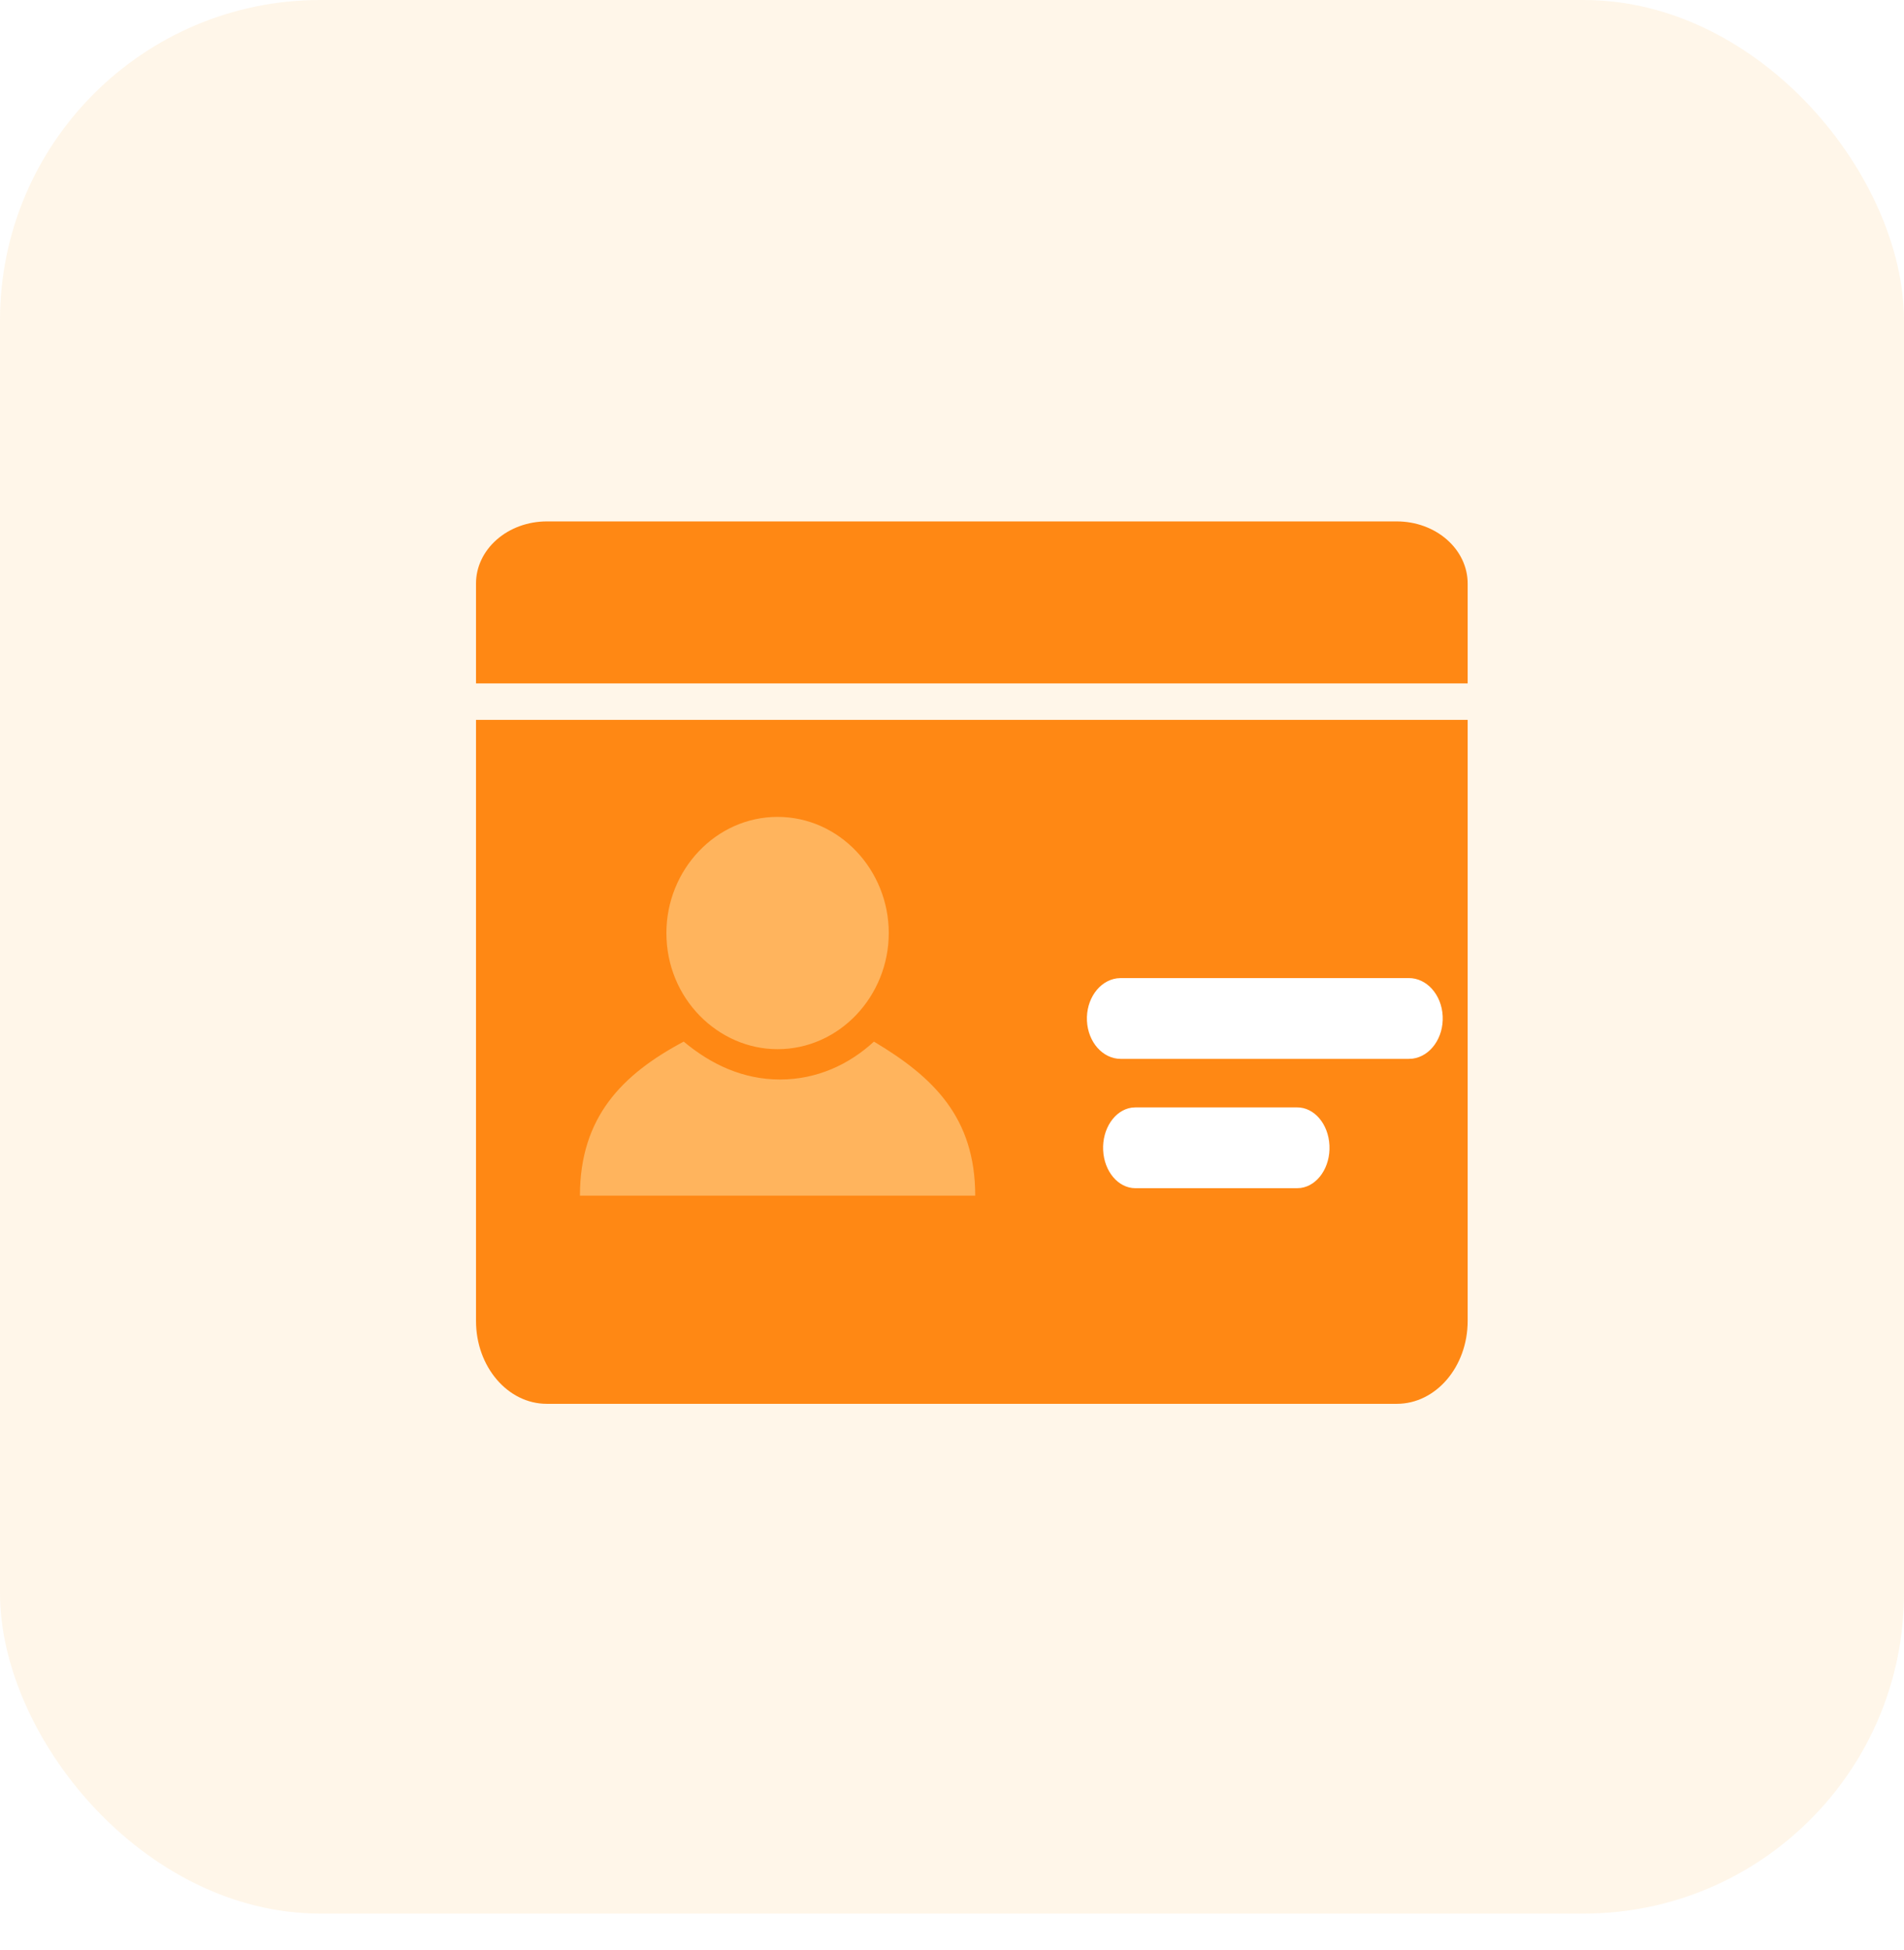 <?xml version="1.0" encoding="UTF-8"?>
<svg width="42px" height="43px" viewBox="0 0 42 43" version="1.1" xmlns="http://www.w3.org/2000/svg" xmlns:xlink="http://www.w3.org/1999/xlink">
    <title>满运宝账户</title>
    <defs>
        <filter id="filter-1">
            <feColorMatrix in="SourceGraphic" type="matrix" values="0 0 0 0 1 0 0 0 0 1 0 0 0 0 1 0 0 0 1 0"></feColorMatrix>
        </filter>
    </defs>
    <g id="首页" stroke="none" stroke-width="1" fill="none" fill-rule="evenodd">
        <g id="画板" transform="translate(-240, -154)">
            <g id="满运宝账户" transform="translate(240, 154)">
                <rect id="矩形" fill="#FFA01F" opacity="0.1" x="0" y="0" width="42" height="42.205" rx="7.066"></rect>
                <g id="编组-4" transform="translate(10.5, 11.5)">
                    <g id="编组-3">
                        <g id="编组" fill="#FF8814">
                            <path d="M21.875,4.377 L21.875,17.633 C21.875,18.643 21.175,19.462 20.312,19.462 L1.562,19.462 C0.7,19.462 0,18.643 0,17.633 L0,4.377 L21.875,4.377 Z" id="路径" fill-rule="nonzero"></path>
                            <path d="M0,1.369 C0,1.006 0.165,0.658 0.458,0.401 C0.751,0.144 1.148,0 1.562,0 L20.312,0 C20.727,0 21.124,0.144 21.417,0.401 C21.71,0.658 21.875,1.006 21.875,1.369 L21.875,3.573 L0,3.573 L0,1.369 Z" id="路径"></path>
                        </g>
                        <g filter="url(#filter-1)" id="编组">
                            <g transform="translate(2.293, 6.517)">
                                <path d="M6.485,4.956 C5.94,5.458 5.231,5.792 4.414,5.792 C3.597,5.792 2.888,5.458 2.289,4.956 C0.926,5.68 0,6.627 0,8.353 L8.719,8.353 C8.719,6.627 7.793,5.736 6.485,4.956 L6.485,4.956 Z M4.359,5.123 C5.722,5.123 6.812,3.954 6.812,2.562 C6.812,1.169 5.722,0 4.359,0 C2.997,0 1.907,1.169 1.907,2.562 C1.907,4.01 3.052,5.123 4.359,5.123 Z" id="形状" fill="#FFB45D" fill-rule="nonzero"></path>
                            </g>
                        </g>
                    </g>
                    <path d="M18.109,12.924 C18.489,12.92 18.804,13.289 18.826,13.763 C18.849,14.237 18.57,14.649 18.193,14.701 L18.109,14.706 L14.545,14.706 C14.168,14.706 13.856,14.338 13.834,13.867 C13.812,13.397 14.087,12.986 14.461,12.93 L14.545,12.924 L18.109,12.924 Z" id="路径" fill="#FFFFFF" fill-rule="nonzero"></path>
                    <path d="M20.572,10.072 C20.97,10.068 21.301,10.437 21.324,10.911 C21.347,11.385 21.055,11.797 20.66,11.849 L20.572,11.854 L14.222,11.854 C13.827,11.854 13.5,11.486 13.477,11.016 C13.454,10.545 13.742,10.134 14.135,10.078 L14.222,10.072 L20.572,10.072 Z" id="路径" fill="#FFFFFF" fill-rule="nonzero"></path>
                </g>
            </g>
        </g>
    </g>
</svg>